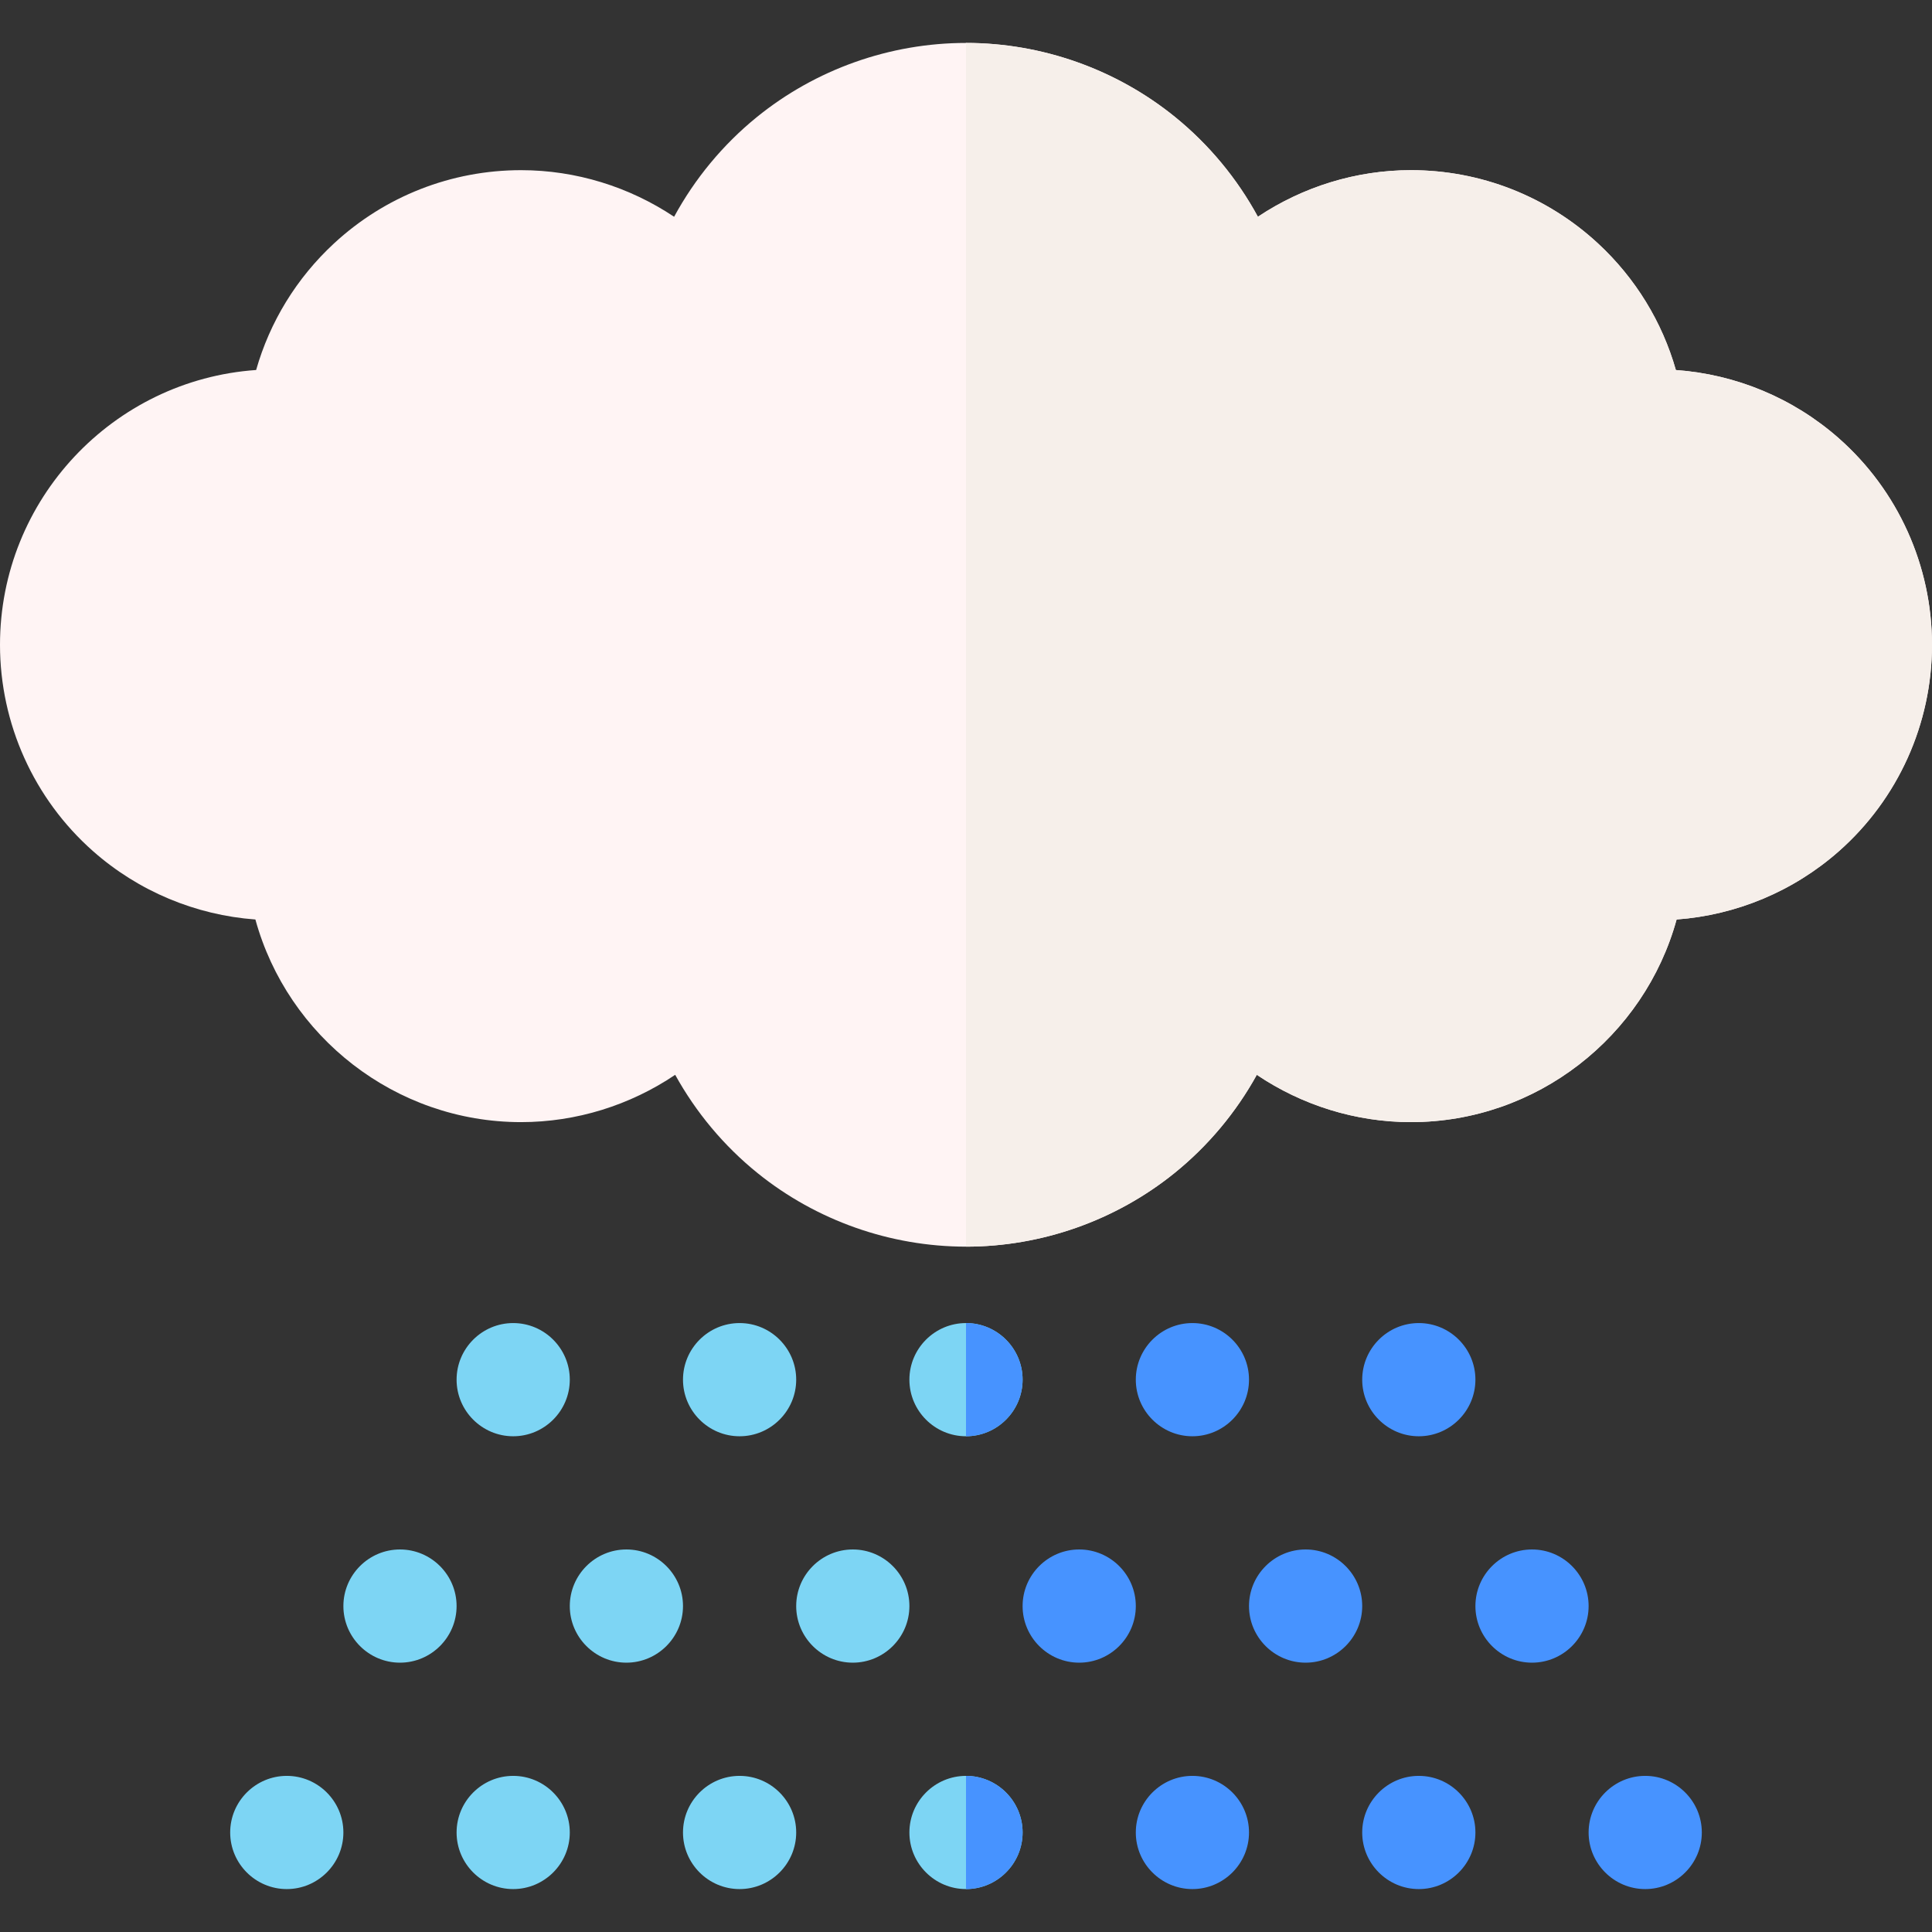 <svg id="Layer_1" enable-background="new 0 0 512.001 512.001" height="512" viewBox="0 0 512.001 512.001" width="512" xmlns="http://www.w3.org/2000/svg"><rect x="0" y="0" width="512.001" height="512.001" fill="#333333" stroke="none"/><g><g clip-rule="evenodd" fill-rule="evenodd"><path d="m136.001 380.626c8.262 0 15-6.739 15-15 0-8.262-6.738-15-15-15s-15 6.738-15 15c-.001 8.261 6.738 15 15 15z" fill="#7dd5f4"/><path d="m196.001 380.626c8.262 0 15-6.739 15-15 0-8.262-6.738-15-15-15s-15 6.738-15 15c-.001 8.261 6.738 15 15 15z" fill="#7dd5f4"/><path d="m256 380.626c8.262 0 15-6.739 15-15 0-8.262-6.738-15-15-15s-15 6.738-15 15c0 8.261 6.739 15 15 15z" fill="#7dd5f4"/><path d="m316.001 380.626c8.262 0 15-6.739 15-15 0-8.262-6.738-15-15-15s-15 6.738-15 15c-.001 8.261 6.738 15 15 15z" fill="#4793ff"/><path d="m376.001 380.626c8.262 0 15-6.739 15-15 0-8.262-6.738-15-15-15s-15 6.738-15 15c-.001 8.261 6.738 15 15 15z" fill="#4793ff"/><path d="m106.001 440.626c8.262 0 15-6.739 15-15 0-8.262-6.738-15-15-15s-15 6.738-15 15c-.001 8.261 6.738 15 15 15z" fill="#7dd5f4"/><path d="m166.001 440.626c8.262 0 15-6.739 15-15 0-8.262-6.738-15-15-15s-15 6.738-15 15c-.001 8.261 6.738 15 15 15z" fill="#7dd5f4"/><path d="m226.001 440.626c8.262 0 15-6.739 15-15 0-8.262-6.738-15-15-15s-15 6.738-15 15c-.001 8.261 6.738 15 15 15z" fill="#7dd5f4"/><path d="m286.001 440.626c8.262 0 15-6.739 15-15 0-8.262-6.738-15-15-15s-15 6.738-15 15c-.001 8.261 6.738 15 15 15z" fill="#4793ff"/><path d="m346.001 440.626c8.262 0 15-6.739 15-15 0-8.262-6.738-15-15-15s-15 6.738-15 15c-.001 8.261 6.738 15 15 15z" fill="#4793ff"/><path d="m406.001 440.626c8.262 0 15-6.739 15-15 0-8.262-6.738-15-15-15s-15 6.738-15 15c-.001 8.261 6.738 15 15 15z" fill="#4793ff"/><path d="m76.001 500.626c8.262 0 15-6.739 15-15 0-8.262-6.738-15-15-15s-15 6.738-15 15c-.001 8.261 6.738 15 15 15z" fill="#7dd5f4"/><path d="m136.001 500.626c8.262 0 15-6.739 15-15 0-8.262-6.738-15-15-15s-15 6.738-15 15c-.001 8.261 6.738 15 15 15z" fill="#7dd5f4"/><path d="m196.001 500.626c8.262 0 15-6.739 15-15 0-8.262-6.738-15-15-15s-15 6.738-15 15c-.001 8.261 6.738 15 15 15z" fill="#7dd5f4"/><path d="m256.001 500.626c8.262 0 15-6.739 15-15 0-8.262-6.738-15-15-15s-15 6.738-15 15c-.001 8.261 6.738 15 15 15z" fill="#7dd5f4"/><path d="m316.001 500.626c8.262 0 15-6.739 15-15 0-8.262-6.738-15-15-15s-15 6.738-15 15c-.001 8.261 6.738 15 15 15z" fill="#4793ff"/><path d="m376.001 500.626c8.262 0 15-6.739 15-15 0-8.262-6.738-15-15-15s-15 6.738-15 15c-.001 8.261 6.738 15 15 15z" fill="#4793ff"/><path d="m436.001 500.626c8.262 0 15-6.739 15-15 0-8.262-6.738-15-15-15s-15 6.738-15 15c-.001 8.261 6.738 15 15 15z" fill="#4793ff"/></g><g><path d="m256 330.376c-20.046 0-39.663-6.922-55.235-19.492-8.929-7.207-16.338-16.1-21.833-26.045-11.941 8.049-26.166 12.537-40.845 12.537-33.302 0-61.878-22.662-70.406-53.701-15.809-1.165-30.959-7.449-43.02-18.102-15.672-13.843-24.661-33.78-24.661-54.698 0-38.53 30.006-70.184 67.877-72.822 3.629-12.751 10.702-24.341 20.612-33.521 13.53-12.535 31.145-19.438 49.598-19.438 14.554 0 28.673 4.418 40.559 12.347 5.467-10.061 12.887-19.063 21.864-26.365 15.618-12.704 35.325-19.7 55.49-19.7s39.872 6.997 55.49 19.7c8.977 7.302 16.397 16.304 21.865 26.365 11.885-7.929 26.004-12.347 40.558-12.347 18.454 0 36.068 6.903 49.598 19.438 9.912 9.183 16.985 20.774 20.614 33.53 15.868 1.126 31.082 7.411 43.19 18.095 15.688 13.844 24.686 33.788 24.686 54.718 0 20.918-8.989 40.854-24.661 54.697-12.06 10.652-27.213 16.937-43.021 18.102-8.528 31.039-37.104 53.701-70.406 53.701-14.679 0-28.904-4.488-40.845-12.537-5.494 9.945-12.903 18.838-21.832 26.045-15.573 12.571-35.189 19.493-55.236 19.493z" fill="#fff4f4"/></g><path d="m487.315 116.157c-12.108-10.685-27.322-16.969-43.19-18.095-3.629-12.756-10.703-24.348-20.614-33.53-13.53-12.535-31.145-19.438-49.598-19.438-14.554 0-28.673 4.418-40.558 12.347-5.467-10.061-12.888-19.063-21.865-26.365-15.618-12.704-35.325-19.7-55.49-19.7v319c20.046 0 39.663-6.922 55.235-19.492 8.929-7.207 16.338-16.1 21.832-26.045 11.941 8.049 26.166 12.537 40.845 12.537 33.302 0 61.878-22.662 70.406-53.701 15.808-1.165 30.96-7.45 43.021-18.102 15.672-13.843 24.661-33.779 24.661-54.697.001-20.931-8.997-40.875-24.685-54.719z" fill="#f6efea"/><path clip-rule="evenodd" d="m256 350.625v30c8.262 0 15-6.739 15-15 .001-8.262-6.738-15-15-15z" fill="#4793ff" fill-rule="evenodd"/><path clip-rule="evenodd" d="m256.001 470.625v30c8.262 0 15-6.739 15-15 0-8.262-6.738-15-15-15z" fill="#4793ff" fill-rule="evenodd"/></g></svg>